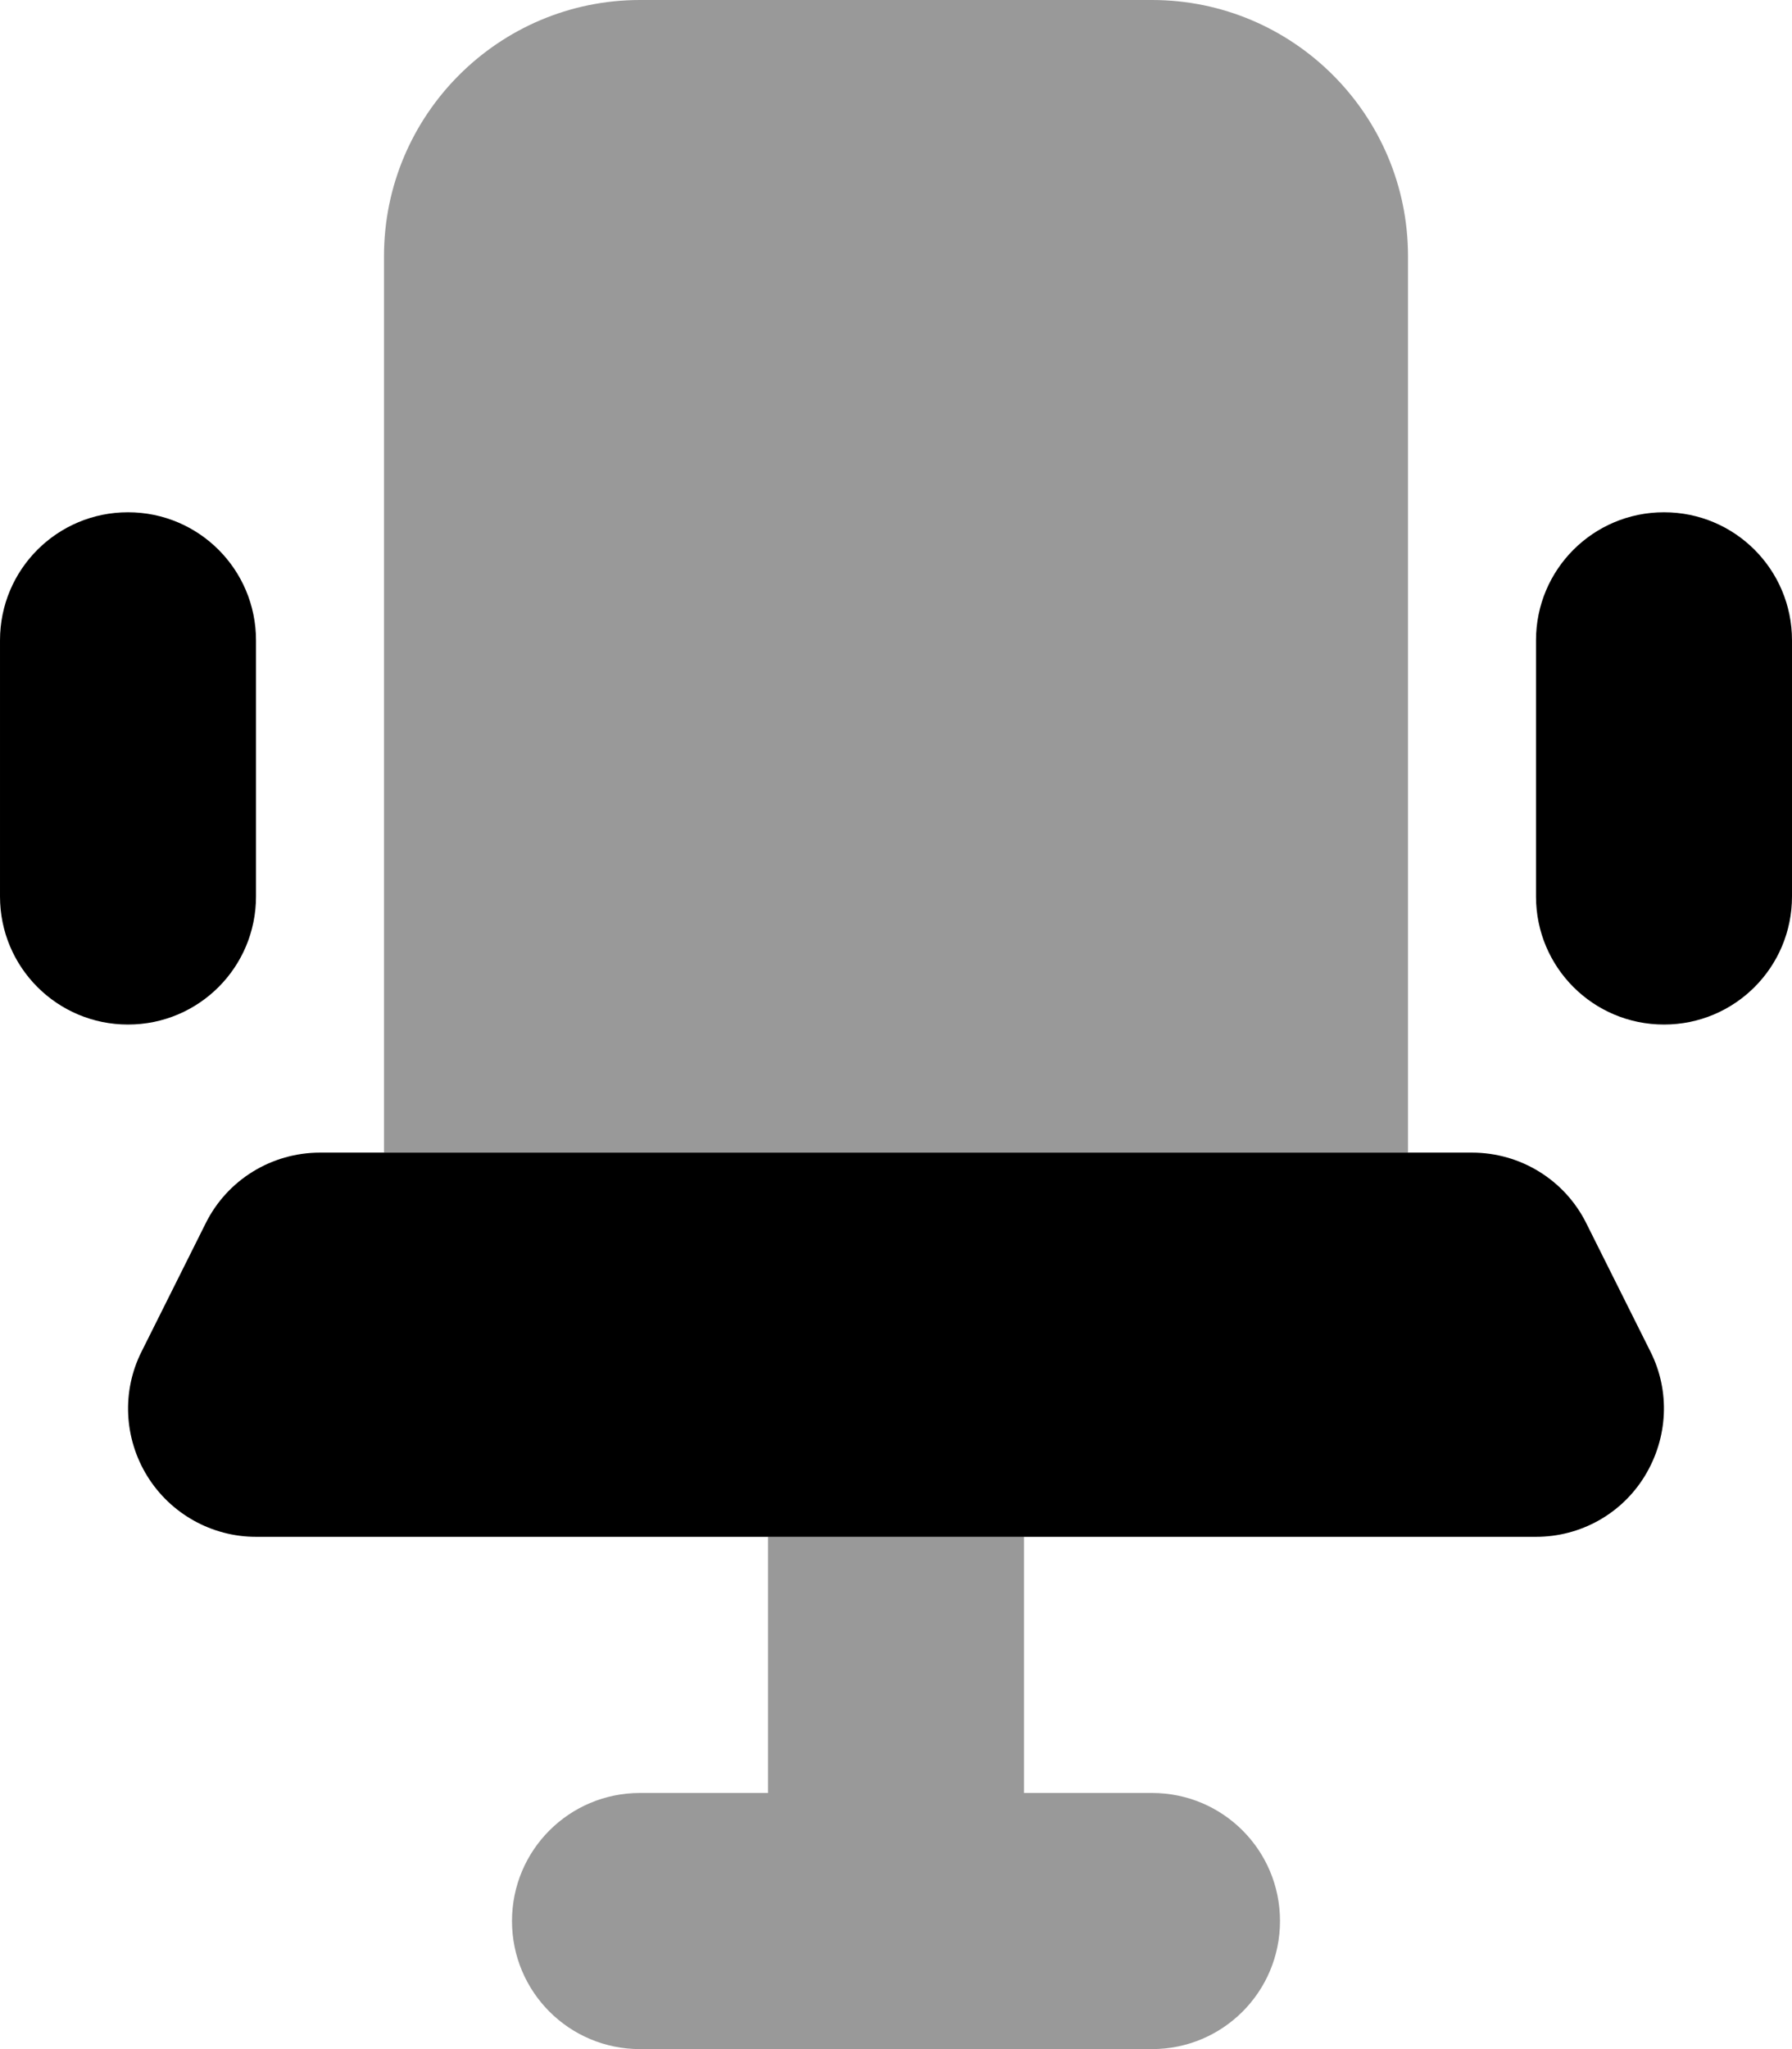 <svg xmlns="http://www.w3.org/2000/svg" viewBox="0 0 448 512"><defs><style>.fa-secondary{opacity:.4}</style></defs><path class="fa-secondary" d="M96 64l0 224 256 0 0-224c0-35.3-28.7-64-64-64L160 0C124.7 0 96 28.7 96 64zm32 416c0 17.7 14.3 32 32 32l64 0 64 0c17.7 0 32-14.3 32-32s-14.3-32-32-32l-32 0 0-64-64 0 0 64-32 0c-17.7 0-32 14.3-32 32z"/><path class="fa-primary" d="M64 160c0-17.7-14.3-32-32-32s-32 14.3-32 32l0 64c0 17.7 14.3 32 32 32s32-14.3 32-32l0-64zm384 0c0-17.7-14.3-32-32-32s-32 14.3-32 32l0 64c0 17.7 14.3 32 32 32s32-14.3 32-32l0-64zM80 288c-12.1 0-23.2 6.8-28.6 17.7l-16 32c-5 9.9-4.4 21.7 1.4 31.1S52.9 384 64 384l320 0c11.1 0 21.4-5.7 27.2-15.2s6.4-21.2 1.4-31.1l-16-32C391.2 294.8 380.1 288 368 288L80 288z"/></svg>